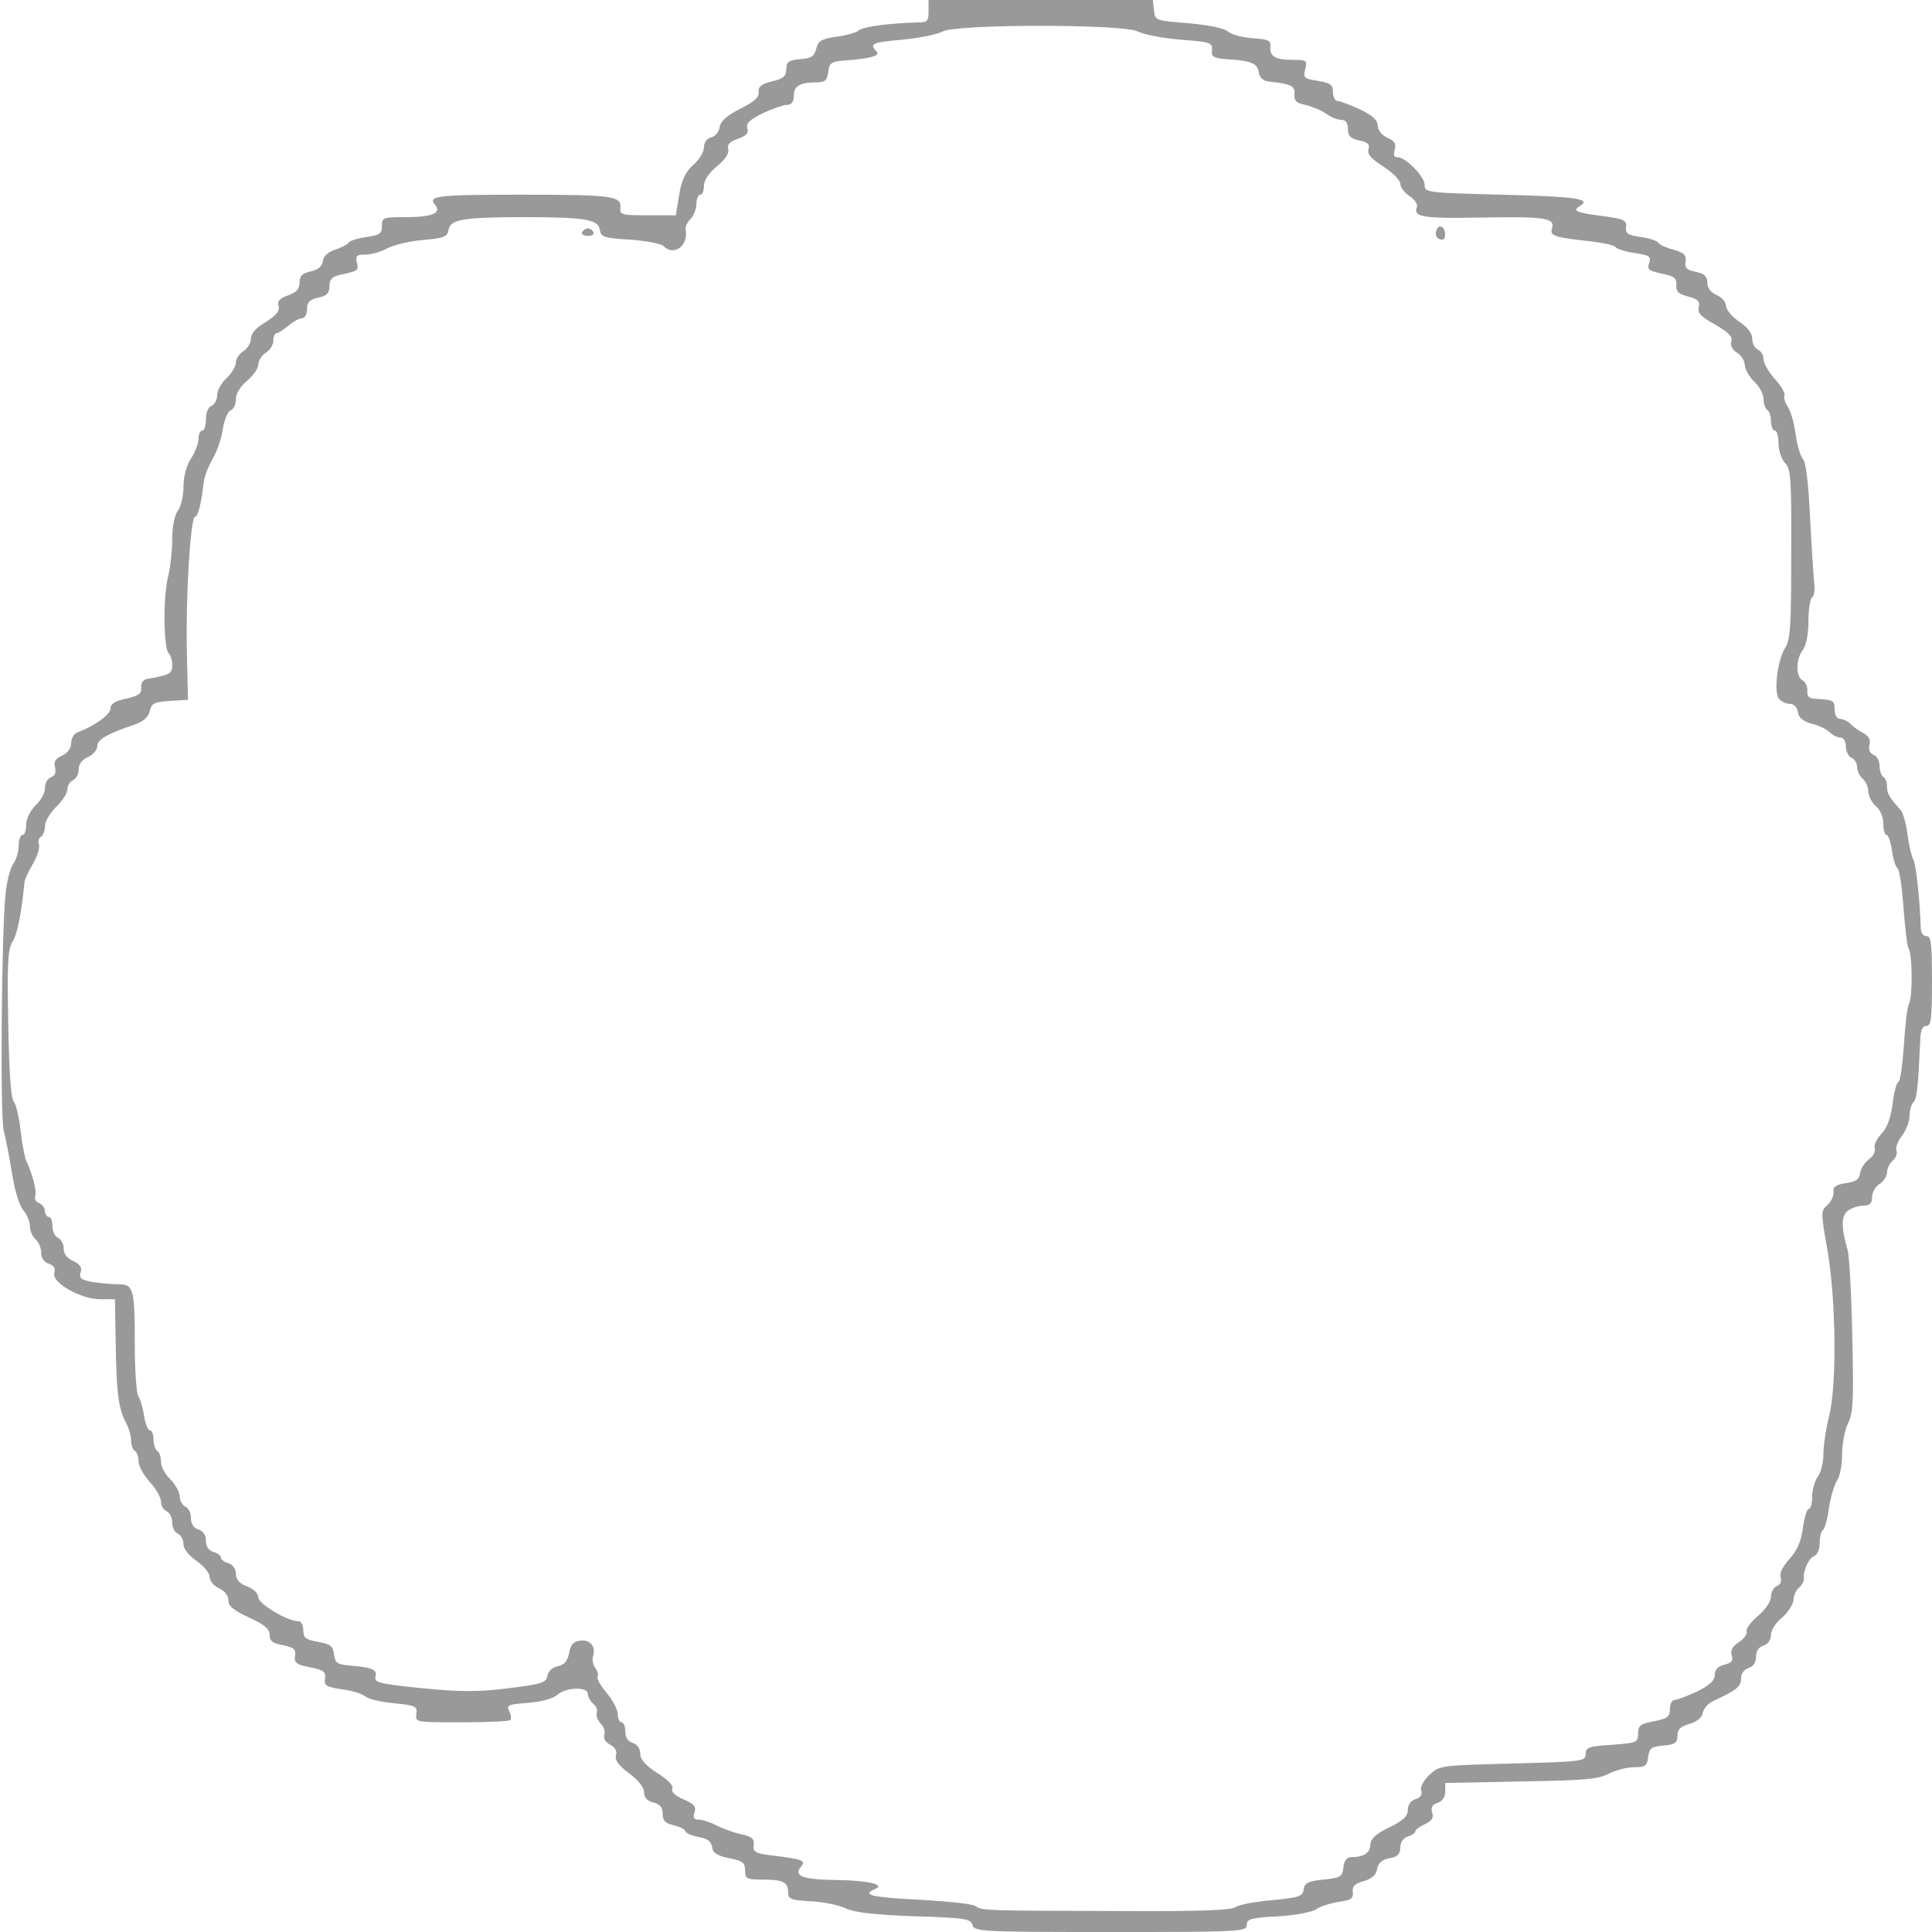 <?xml version="1.0" standalone="no"?>
<!DOCTYPE svg PUBLIC "-//W3C//DTD SVG 20010904//EN"
 "http://www.w3.org/TR/2001/REC-SVG-20010904/DTD/svg10.dtd">
<svg version="1.0" xmlns="http://www.w3.org/2000/svg"
 width="516pt" height="516pt" viewBox="0 0 516 516"
 style="background-color: #fff"
 preserveAspectRatio="xMidYMid meet">
<g transform="translate(0,516) scale(0.1,-0.1)"
fill="#999999" stroke="none">
<path d="M2480 5130 c0 -27 -3 -30 -32 -30 -71 -2 -142 -11 -154 -21 -7 -6
-34 -14 -60 -17 -40 -6 -49 -11 -54 -32 -5 -20 -13 -26 -43 -28 -31 -3 -37 -7
-37 -27 0 -18 -7 -25 -37 -32 -29 -7 -38 -14 -37 -29 2 -14 -12 -26 -50 -45
-35 -18 -52 -33 -54 -49 -2 -12 -12 -25 -23 -27 -11 -3 -19 -14 -19 -27 0 -12
-13 -33 -28 -46 -21 -19 -31 -39 -38 -80 l-9 -55 -75 0 c-71 0 -75 1 -73 21 3
31 -24 34 -267 34 -223 0 -248 -3 -228 -27 18 -22 -7 -33 -79 -33 -60 0 -63
-1 -63 -24 0 -20 -6 -24 -41 -29 -23 -3 -45 -10 -48 -15 -3 -5 -19 -13 -36
-19 -19 -6 -31 -17 -33 -31 -2 -14 -13 -23 -33 -27 -22 -5 -29 -12 -29 -30 0
-17 -8 -26 -31 -34 -22 -8 -29 -15 -25 -28 4 -13 -6 -25 -34 -43 -26 -15 -40
-31 -40 -45 0 -11 -9 -26 -20 -33 -11 -7 -20 -20 -20 -30 0 -10 -11 -29 -25
-42 -14 -13 -25 -33 -25 -46 0 -12 -7 -24 -15 -28 -9 -3 -15 -18 -15 -36 0
-16 -4 -30 -10 -30 -5 0 -10 -10 -10 -22 0 -13 -9 -36 -20 -53 -12 -18 -20
-47 -20 -75 0 -25 -7 -54 -15 -64 -9 -12 -15 -42 -15 -75 0 -31 -5 -76 -11
-101 -14 -54 -12 -191 1 -204 6 -6 10 -20 10 -33 0 -22 -7 -26 -65 -36 -13 -2
-19 -10 -18 -23 2 -16 -6 -22 -40 -30 -30 -6 -42 -14 -42 -27 0 -15 -42 -46
-88 -63 -9 -3 -17 -16 -17 -29 0 -13 -9 -26 -24 -33 -18 -8 -23 -16 -19 -31 3
-14 0 -23 -11 -27 -9 -3 -16 -16 -16 -29 0 -13 -11 -33 -25 -46 -14 -14 -25
-35 -25 -51 0 -16 -4 -28 -10 -28 -5 0 -10 -12 -10 -28 0 -15 -6 -37 -14 -48
-8 -11 -18 -47 -21 -80 -11 -96 -15 -597 -5 -634 5 -19 15 -70 22 -113 7 -46
20 -88 30 -99 10 -12 18 -31 18 -43 0 -13 7 -28 15 -35 8 -7 15 -23 15 -36 0
-14 8 -25 20 -29 14 -5 19 -12 15 -25 -8 -25 70 -70 123 -70 l39 0 2 -117 c2
-131 7 -174 27 -212 8 -14 14 -36 14 -48 0 -12 5 -25 10 -28 6 -3 10 -16 10
-28 0 -13 14 -37 30 -55 17 -18 30 -42 30 -53 0 -11 7 -22 15 -25 8 -4 15 -17
15 -30 0 -14 7 -27 15 -30 8 -4 15 -16 15 -28 0 -13 14 -30 35 -45 19 -13 35
-32 35 -43 0 -10 11 -24 25 -30 15 -7 25 -20 25 -32 0 -16 14 -27 55 -46 41
-19 55 -30 55 -46 0 -17 8 -23 36 -28 29 -6 35 -11 32 -29 -3 -18 4 -23 40
-30 36 -7 43 -12 40 -30 -3 -19 3 -22 45 -29 27 -3 55 -12 63 -19 8 -7 43 -15
77 -18 57 -6 62 -8 59 -29 -3 -22 -2 -22 121 -22 68 0 127 3 130 6 3 4 2 15
-3 24 -8 16 -3 18 50 22 36 3 66 11 78 21 23 21 82 23 82 3 0 -7 6 -19 14 -26
8 -6 13 -17 10 -24 -3 -8 2 -20 10 -29 9 -9 13 -22 10 -30 -3 -10 3 -20 16
-27 13 -7 19 -17 15 -29 -3 -12 7 -26 35 -47 24 -18 40 -37 40 -50 0 -15 8
-24 25 -28 18 -5 25 -13 25 -30 0 -19 7 -26 30 -31 16 -4 30 -11 30 -15 0 -5
15 -12 34 -16 25 -4 36 -12 38 -27 2 -16 13 -23 46 -30 36 -7 42 -12 42 -33 0
-22 4 -24 48 -24 54 0 67 -7 67 -35 0 -17 8 -20 60 -23 33 -1 75 -10 94 -19
24 -11 77 -17 184 -21 135 -4 150 -7 154 -23 5 -18 24 -19 369 -19 348 0 364
1 364 19 0 16 11 19 85 23 48 3 92 12 101 19 9 7 34 15 57 19 35 5 42 9 40 26
-2 16 6 24 30 30 22 7 33 17 35 32 3 16 12 25 33 29 22 4 29 11 29 29 0 14 8
25 20 29 11 3 20 10 20 14 0 4 12 13 26 19 18 9 24 17 19 31 -4 14 0 21 15 26
12 4 20 15 20 30 l0 23 203 4 c168 3 207 6 234 21 18 9 48 17 67 17 30 0 35 3
38 28 3 23 8 27 41 30 31 3 37 7 37 26 0 17 8 25 33 32 20 6 33 17 35 30 2 11
15 26 30 32 60 28 72 37 72 59 0 13 8 24 20 28 13 4 20 15 20 30 0 15 7 26 20
30 12 4 20 15 20 29 0 12 13 33 30 46 16 14 29 35 30 46 0 12 7 27 15 34 8 7
14 18 13 24 -3 19 12 54 27 60 9 3 15 18 15 35 0 16 4 32 9 35 5 4 12 30 16
59 4 28 14 61 21 72 8 11 14 43 14 71 0 28 7 65 16 83 14 28 15 62 11 234 -2
111 -8 213 -12 227 -18 62 -18 93 1 107 10 7 28 13 41 13 17 0 23 6 23 23 0
12 9 28 20 35 11 7 20 21 20 31 0 10 7 24 15 31 9 7 13 20 10 27 -3 8 4 26 15
40 11 14 20 38 20 52 0 15 5 32 11 38 9 9 12 42 18 171 1 21 6 32 16 32 13 0
15 20 15 120 0 100 -2 120 -15 120 -9 0 -15 9 -15 23 -2 69 -13 173 -20 182
-4 6 -11 34 -15 64 -4 30 -12 61 -19 68 -31 34 -36 44 -36 62 0 11 -4 23 -10
26 -5 3 -10 17 -10 30 0 12 -7 26 -16 29 -10 4 -14 14 -11 26 4 14 -2 24 -16
32 -12 6 -28 17 -35 25 -7 7 -20 13 -28 13 -8 0 -14 10 -14 25 0 25 -3 26 -55
29 -14 1 -19 7 -18 21 1 11 -5 24 -13 28 -18 10 -18 56 1 81 9 12 15 42 15 77
0 32 5 61 10 64 6 3 8 23 5 43 -2 20 -7 99 -11 175 -4 88 -11 142 -18 150 -7
7 -16 37 -20 66 -4 30 -13 63 -21 74 -7 11 -12 24 -9 31 2 6 -9 26 -26 44 -16
18 -30 42 -30 53 0 11 -7 22 -15 25 -8 4 -15 16 -15 29 0 14 -12 31 -35 46
-19 13 -35 32 -35 42 0 9 -11 23 -25 29 -16 7 -25 19 -25 33 0 17 -8 24 -31
29 -24 5 -30 10 -27 28 2 17 -4 23 -32 31 -19 5 -38 13 -41 19 -3 5 -25 12
-47 15 -34 5 -41 9 -39 26 2 19 -5 22 -63 30 -71 9 -82 14 -60 27 31 19 -10
25 -208 30 -201 5 -207 6 -207 26 0 22 -50 74 -72 74 -10 0 -12 6 -8 20 5 15
0 23 -19 32 -16 7 -26 20 -26 32 -1 15 -14 28 -48 44 -26 12 -53 22 -59 22 -7
0 -13 11 -13 24 0 20 -6 24 -40 30 -37 6 -40 8 -34 31 6 23 4 25 -32 25 -48 0
-63 9 -61 35 2 17 -5 20 -48 23 -27 2 -57 10 -66 18 -10 9 -51 17 -105 22 -88
7 -89 7 -92 35 l-3 27 -300 0 -299 0 0 -30z m559 -54 c15 -8 66 -18 114 -22
80 -6 86 -8 84 -28 -2 -18 4 -21 38 -24 67 -4 83 -11 87 -35 2 -15 11 -23 28
-25 59 -6 70 -12 67 -34 -1 -17 5 -23 29 -28 17 -4 42 -14 55 -23 13 -10 31
-17 41 -17 12 0 18 -8 18 -24 0 -19 7 -26 30 -31 24 -5 29 -11 25 -24 -4 -13
7 -25 40 -46 25 -16 45 -37 45 -46 0 -9 11 -24 25 -33 14 -9 22 -22 19 -30
-10 -26 19 -30 173 -27 170 3 197 -1 188 -29 -6 -20 5 -24 107 -35 32 -4 60
-10 63 -15 3 -5 26 -12 51 -16 38 -5 44 -9 39 -25 -7 -20 -3 -22 47 -33 21 -5
27 -12 25 -28 -1 -16 5 -23 32 -30 26 -7 32 -13 28 -29 -4 -15 6 -25 44 -46
36 -21 47 -32 43 -45 -3 -11 3 -22 15 -30 12 -7 21 -22 21 -33 0 -11 12 -31
25 -44 14 -13 25 -34 25 -46 0 -13 5 -27 10 -30 6 -3 10 -17 10 -31 0 -13 5
-24 10 -24 6 0 10 -15 10 -34 0 -19 8 -42 17 -52 16 -15 18 -42 17 -243 0
-190 -2 -230 -16 -251 -21 -33 -31 -119 -17 -136 6 -8 20 -14 30 -14 10 0 19
-9 21 -22 2 -15 13 -24 37 -31 18 -4 40 -15 48 -23 8 -8 21 -14 29 -14 8 0 14
-10 14 -24 0 -13 7 -26 15 -30 8 -3 15 -14 15 -24 0 -11 7 -25 15 -32 8 -7 15
-22 15 -34 0 -12 9 -29 20 -39 12 -10 20 -29 20 -47 0 -16 4 -30 9 -30 4 0 11
-19 14 -41 3 -23 10 -45 15 -48 5 -3 12 -51 16 -106 4 -55 10 -104 14 -110 10
-15 10 -128 1 -145 -5 -8 -11 -59 -14 -112 -4 -54 -10 -98 -15 -98 -4 0 -11
-25 -15 -56 -5 -39 -14 -65 -30 -82 -13 -14 -21 -31 -18 -39 3 -8 -4 -21 -15
-29 -11 -8 -22 -24 -24 -37 -2 -17 -11 -23 -38 -27 -27 -4 -35 -10 -33 -24 1
-11 -7 -26 -17 -35 -17 -15 -17 -20 1 -121 23 -135 25 -363 4 -443 -8 -32 -15
-77 -15 -100 0 -23 -7 -51 -15 -61 -8 -11 -15 -35 -15 -53 0 -18 -4 -33 -9
-33 -5 0 -12 -23 -16 -52 -5 -37 -16 -60 -36 -82 -18 -20 -27 -38 -23 -49 3
-10 -1 -19 -10 -23 -9 -3 -16 -16 -16 -28 0 -13 -14 -34 -35 -52 -19 -16 -33
-35 -30 -41 2 -7 -7 -20 -21 -29 -17 -11 -23 -22 -19 -35 5 -14 0 -20 -19 -25
-18 -4 -26 -13 -26 -28 -1 -15 -14 -27 -48 -44 -26 -12 -53 -22 -59 -22 -7 0
-13 -11 -13 -24 0 -21 -6 -26 -42 -33 -37 -7 -43 -12 -43 -33 0 -24 -4 -25
-70 -30 -62 -4 -70 -7 -70 -25 0 -19 -8 -20 -195 -25 -194 -5 -195 -5 -223
-31 -16 -16 -25 -33 -21 -42 3 -10 -2 -18 -15 -22 -13 -4 -21 -15 -21 -29 0
-17 -12 -28 -50 -47 -36 -17 -49 -30 -50 -45 0 -22 -17 -34 -50 -34 -13 0 -20
-9 -22 -27 -3 -26 -7 -28 -53 -33 -41 -4 -51 -9 -53 -26 -3 -19 -12 -22 -85
-29 -45 -4 -88 -12 -96 -18 -10 -9 -97 -12 -300 -11 -370 1 -380 1 -395 13 -7
6 -74 13 -149 17 -131 7 -158 13 -119 29 27 12 -20 23 -108 24 -86 1 -111 11
-91 35 14 17 8 20 -81 31 -41 5 -47 9 -45 27 2 17 -5 23 -33 29 -19 4 -49 15
-65 23 -17 9 -38 16 -48 16 -14 0 -17 5 -12 20 5 15 -1 22 -29 34 -23 10 -34
20 -30 29 3 8 -12 24 -41 42 -31 20 -45 36 -45 51 0 14 -8 25 -20 29 -13 4
-20 15 -20 31 0 13 -4 24 -10 24 -5 0 -10 10 -10 23 -1 12 -14 37 -30 56 -16
19 -27 38 -24 43 3 5 0 15 -6 23 -6 8 -9 22 -6 32 8 26 -8 45 -35 41 -18 -2
-25 -11 -29 -33 -4 -21 -12 -31 -30 -35 -15 -3 -26 -14 -28 -26 -3 -18 -15
-22 -104 -33 -81 -10 -126 -10 -230 0 -116 12 -129 15 -125 31 5 19 -9 25 -73
30 -30 3 -35 7 -38 30 -3 22 -9 27 -43 33 -33 6 -39 11 -39 31 0 13 -6 24 -12
24 -29 -1 -107 46 -108 63 0 11 -12 23 -30 30 -21 8 -30 18 -30 34 0 13 -8 24
-20 28 -11 3 -20 10 -20 15 0 5 -9 12 -20 15 -13 4 -20 15 -20 30 0 15 -7 26
-20 30 -13 4 -20 15 -20 31 0 14 -7 27 -15 30 -8 4 -15 16 -15 28 0 11 -12 32
-25 45 -14 13 -25 34 -25 46 0 13 -4 27 -10 30 -5 3 -10 17 -10 31 0 13 -4 24
-10 24 -5 0 -12 17 -15 38 -3 20 -10 45 -16 54 -5 10 -9 71 -9 135 0 151 -3
163 -44 163 -17 0 -48 3 -69 6 -31 6 -36 10 -32 25 5 14 -1 22 -19 31 -17 7
-26 19 -26 34 0 12 -7 24 -15 28 -8 3 -15 17 -15 31 0 14 -4 25 -10 25 -5 0
-10 7 -10 15 0 9 -7 18 -16 22 -8 3 -13 11 -10 19 5 12 -8 61 -24 94 -4 9 -11
45 -15 80 -4 36 -12 71 -19 79 -7 9 -12 83 -14 208 -3 159 -1 198 11 217 13
19 25 81 32 157 0 9 11 32 23 52 12 21 19 43 16 51 -3 8 -1 17 5 21 6 3 11 16
11 29 0 12 14 35 30 51 17 16 30 37 30 47 0 10 7 21 15 24 8 4 15 16 15 28 0
15 9 27 25 34 14 6 25 20 25 30 0 17 28 33 100 57 23 8 36 19 40 36 5 21 12
24 54 27 l48 3 -3 132 c-3 151 10 357 22 357 8 0 17 38 23 91 1 14 12 42 23
62 12 20 25 56 28 81 4 24 13 47 21 50 8 3 14 16 14 30 0 15 12 34 30 49 17
14 30 34 30 44 0 10 9 24 20 31 11 7 20 21 20 32 0 11 4 20 8 20 5 0 19 9 32
20 13 11 29 20 37 20 7 0 13 11 13 24 0 19 7 26 30 31 23 5 30 12 30 31 0 18
7 25 28 30 48 10 51 12 45 33 -4 18 -1 21 23 21 16 0 43 8 59 17 17 9 59 19
95 22 57 5 65 9 68 27 4 28 39 34 202 34 163 0 198 -6 202 -34 3 -19 11 -22
80 -26 42 -3 83 -11 90 -17 28 -29 68 1 59 45 -1 7 5 19 14 28 8 8 15 26 15
40 0 13 5 24 10 24 6 0 10 10 10 23 0 15 13 35 35 53 22 18 33 35 30 45 -4 12
3 20 25 28 23 8 30 15 26 28 -4 14 6 23 42 41 26 12 55 22 65 22 11 0 17 8 17
24 0 26 16 36 60 36 24 0 29 5 32 28 3 23 8 27 38 30 75 5 103 13 91 25 -20
20 -12 24 69 31 44 4 93 14 108 22 39 20 481 20 521 0z"/>
<path d="M3837 4546 c-6 -15 1 -26 15 -26 11 0 10 27 -1 34 -5 3 -11 0 -14 -8z"/>
<path d="M1555 4540 c-3 -5 3 -10 15 -10 12 0 18 5 15 10 -3 6 -10 10 -15 10
-5 0 -12 -4 -15 -10z"/>
</g>
</svg>
